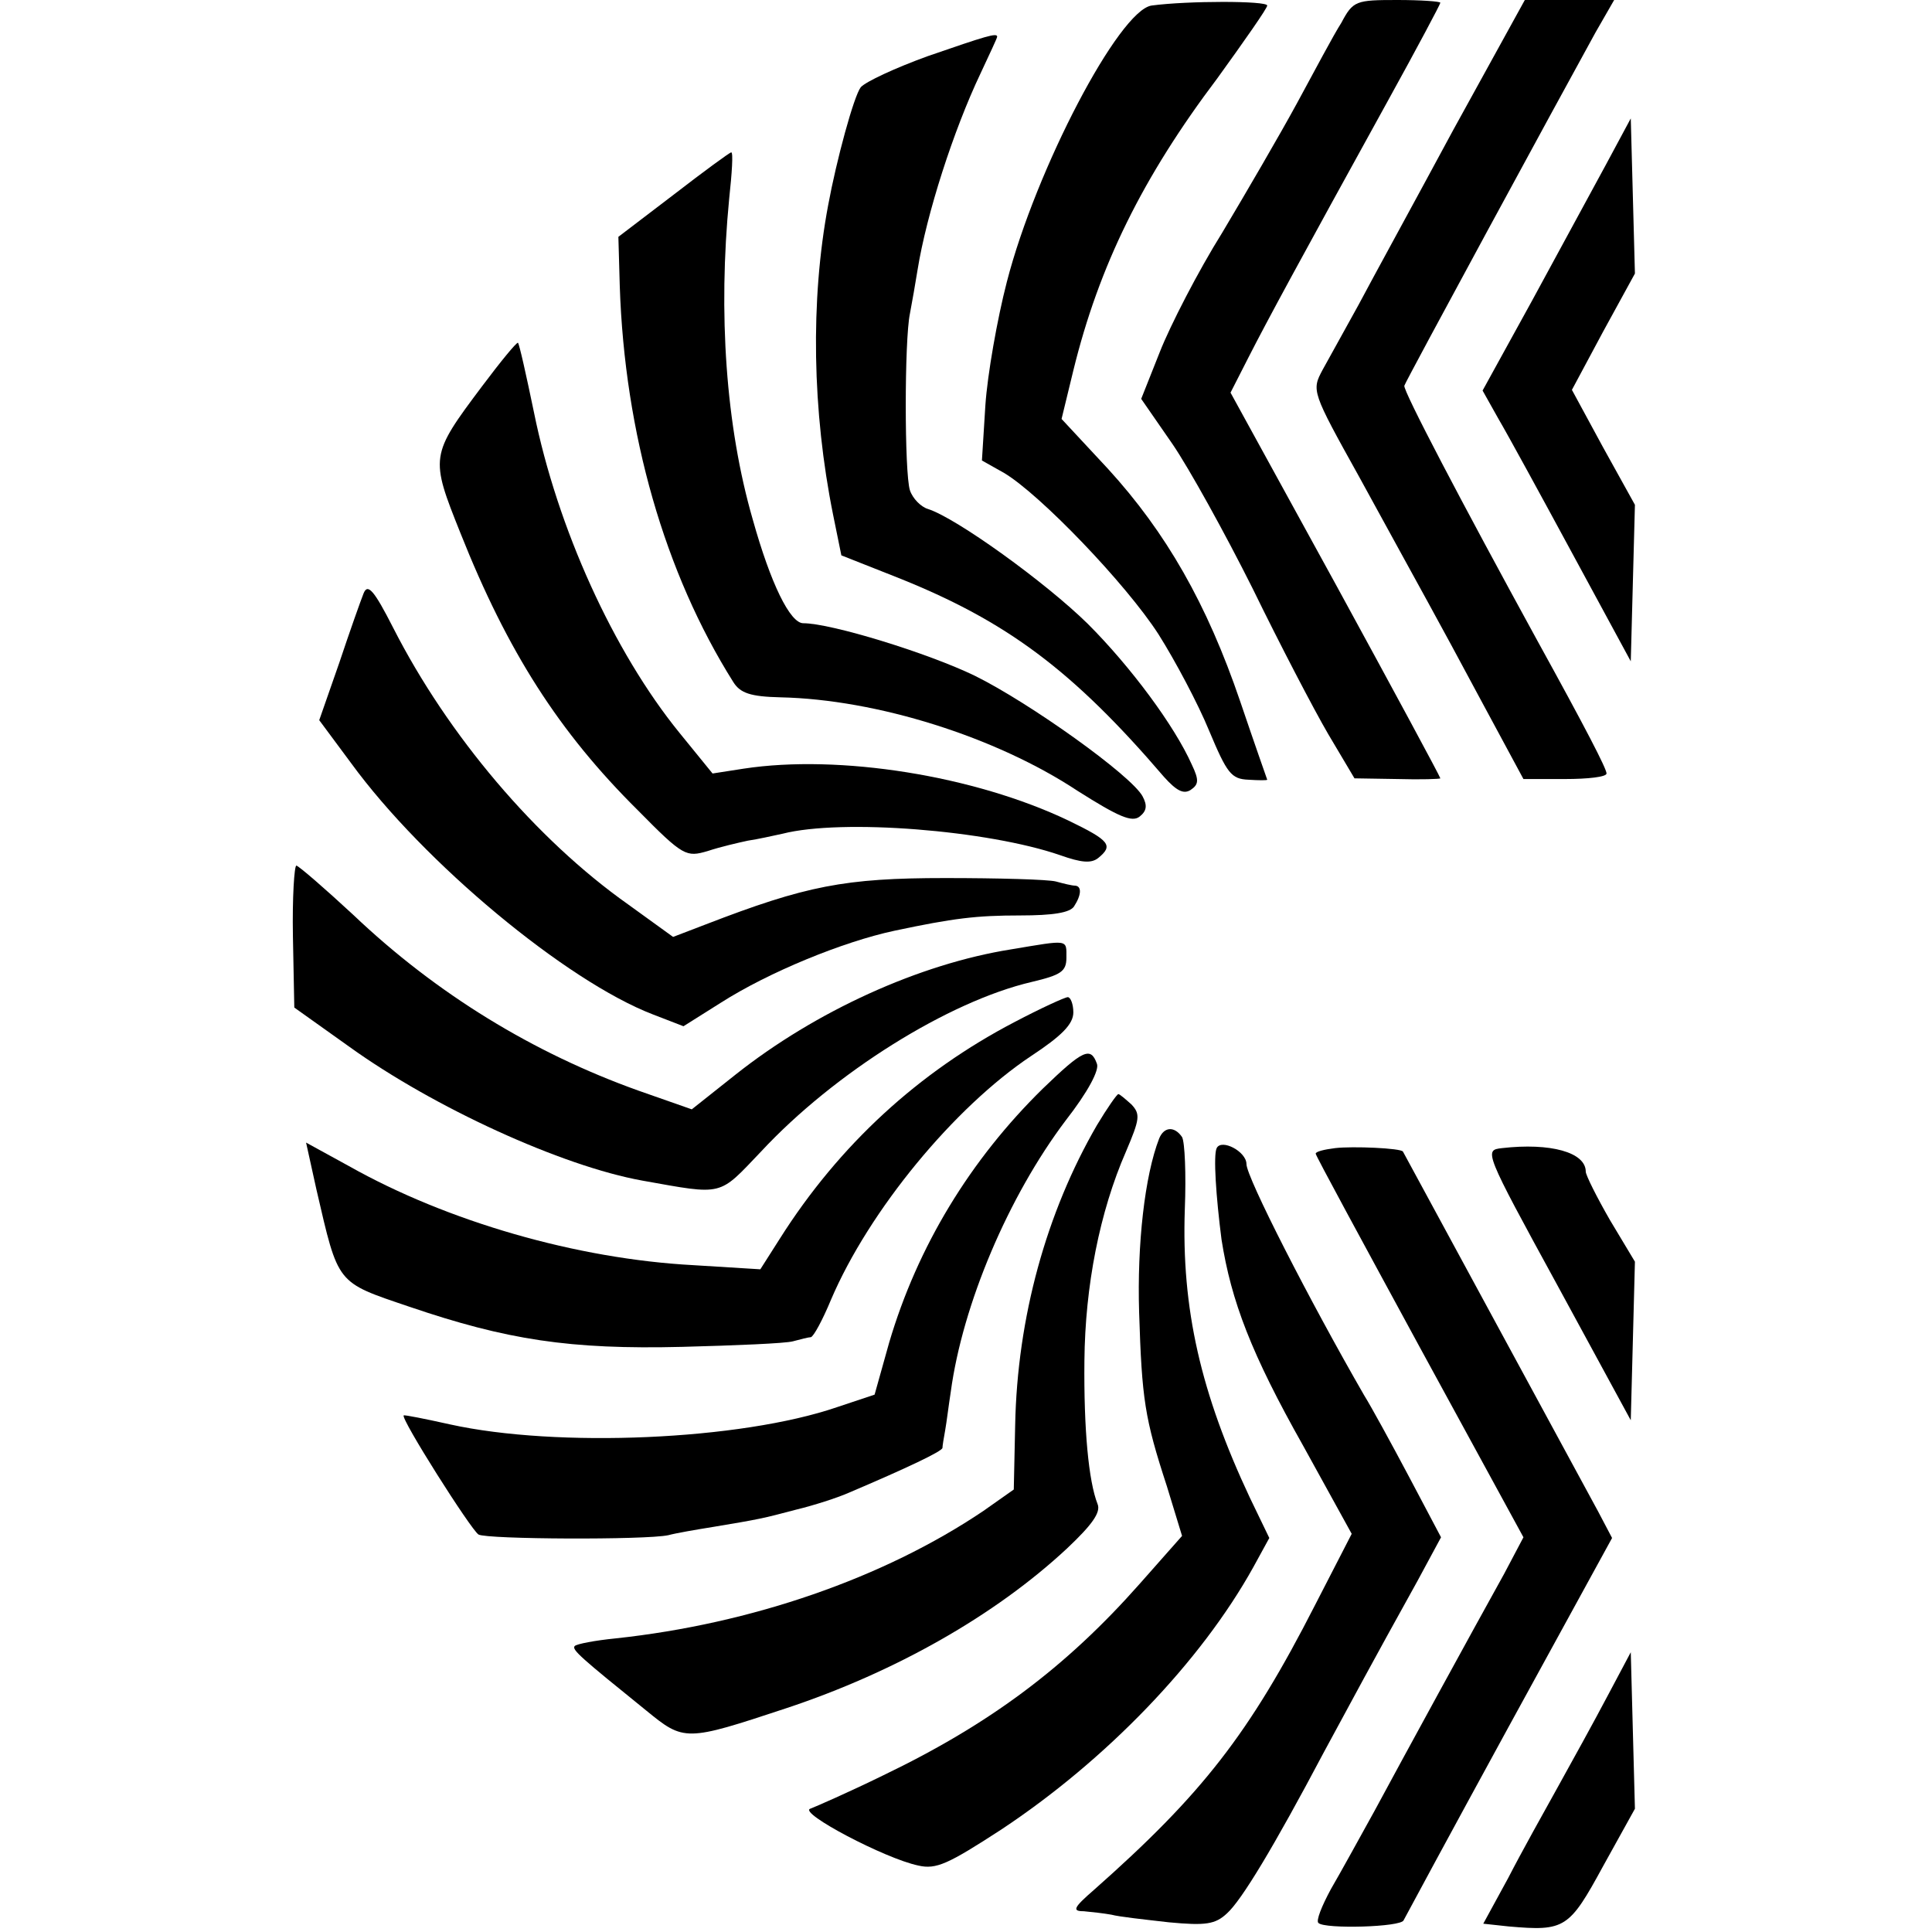 <svg version="1.0" xmlns="http://www.w3.org/2000/svg" width="372" height="372" viewBox="0 0 279 279"><path d="M166.3.8c-4.7.7-16.7 23.6-20.9 39.9-1.4 5.4-2.8 13.4-3.1 17.8l-.5 8 3.2 1.8c5.2 3.1 17.6 16 22.3 23.3 2.4 3.8 5.7 10 7.3 13.9 2.6 6.2 3.2 7 5.7 7.1 1.5.1 2.7.1 2.7 0 0 0-1.8-5.1-3.9-11.3-4.8-14.1-10.7-24.4-19.1-33.6l-6.7-7.2 1.7-7c3.7-15.1 10-27.9 20.8-42.2C179.7 5.9 183 1.2 183 .8c0-.7-11.5-.7-16.7 0z"/><path d="M193.7 3.3c-1.1 1.7-3.9 7-6.4 11.6-2.5 4.6-7.4 13-10.8 18.7-3.5 5.6-7.5 13.4-9 17.2l-2.7 6.8 4.5 6.5c2.4 3.5 7.6 12.9 11.6 20.9 3.9 8 8.8 17.4 10.9 21l3.8 6.4 6.2.1c3.4.1 6.2 0 6.2-.1 0-.2-6.8-12.8-15.1-28l-15.2-27.7 2.6-5.1c2.7-5.3 7.2-13.6 20.1-37C204.6 7 208 .6 208 .4c0-.2-2.8-.4-6.2-.4-6 0-6.4.1-8.1 3.3z"/><path d="M209.9 18.7c-5.6 10.4-11.8 21.7-13.7 25.3-2 3.6-4.3 7.8-5.2 9.4-1.6 3-1.6 3.1 5.3 15.5C206.2 87 207 88.3 213.8 101l6.2 11.5h6c3.3 0 6-.3 6-.8 0-.7-3-6.5-10-19.2-10.9-19.9-19.4-36.1-19.2-36.8.2-.7 22.2-41.2 27.6-51l2.7-4.7h-12.9l-10.3 18.7zM134 8.1c-4.7 1.7-9 3.7-9.7 4.5-1 1.3-3.5 10.5-4.7 17-2.6 13.8-2.3 29.8.7 44.7l1.2 5.9 8.1 3.2c15.8 6.3 25.3 13.4 38.5 28.8 1.8 2 2.8 2.5 3.8 1.9 1.2-.8 1.3-1.4.2-3.7-2.5-5.6-8.8-14.1-15-20.3-6.1-6-19-15.3-23.1-16.6-1-.3-2.2-1.5-2.6-2.7-.8-2.5-.8-21.7 0-25.5.3-1.6.8-4.4 1.1-6.3 1.3-8.1 5.2-20.2 9.1-28.4 1.3-2.8 2.4-5.1 2.4-5.3 0-.6-1.6-.1-10 2.8z"/><path d="M231.9 23.8c-2 3.7-6.8 12.5-10.7 19.7l-7.1 12.9 2.3 4.1c1.3 2.2 6.1 11 10.7 19.5l8.4 15.5.3-11.3.3-11.3-4.6-8.3-4.5-8.3 4.5-8.4 4.6-8.4-.3-11.2-.3-11.2-3.6 6.7zM97.3 28.1l-8 6.1.2 7.1c.7 21.3 6.5 41.5 16.4 57.2 1 1.6 2.5 2.1 6.8 2.2 13.9.3 31.1 5.7 42.9 13.5 6 3.8 7.9 4.6 9 3.7 1-.8 1.1-1.6.4-2.9-1.6-3-16.3-13.5-24.2-17.4C134 94.3 120 90 116 90c-1.9 0-4.7-5.7-7.3-15-3.9-13.5-5-29.8-3.4-46.3.4-3.7.6-6.7.3-6.7-.2 0-3.9 2.7-8.3 6.1z"/><path d="M69.6 55.8c-7.5 10-7.5 10.2-3.1 21.2 6.8 17.1 14.2 28.7 25.6 40 6.6 6.7 7 6.8 10.1 5.9 1.8-.6 4.4-1.2 5.8-1.5 1.4-.2 3.6-.7 5-1 8.6-2.2 29.7-.5 40.1 3.1 3.1 1.1 4.5 1.2 5.5.4 2.2-1.8 1.7-2.5-4.3-5.4-13.6-6.5-33.1-9.6-46.9-7.5l-4.5.7-4.8-5.9c-9.5-11.7-17.6-29.5-21-46.3-1.1-5.3-2.1-9.8-2.3-10-.2-.1-2.5 2.7-5.2 6.3z"/><path d="M52.5 85.7c-.4 1-2 5.5-3.5 10l-2.9 8.3 4.6 6.2c10.5 14.4 31.1 31.5 43.6 36.3l4.4 1.7 5.4-3.4c6.9-4.4 17.6-8.8 25.1-10.4 8.5-1.8 11.8-2.2 18.1-2.2 4.8 0 7.2-.4 7.8-1.3 1.1-1.7 1.1-2.9.2-3-.5 0-1.7-.3-2.8-.6-1.1-.3-8.3-.5-16-.5-14.5 0-20.1 1.1-34.6 6.7l-4.7 1.8-6.5-4.7c-13.3-9.4-26-24.4-33.9-39.9-2.8-5.5-3.7-6.5-4.3-5z"/><path d="M42.3 135.2l.2 10.3 8 5.7c12.1 8.7 30.6 17.2 42.3 19.3 11.8 2.1 10.9 2.3 17.1-4.2 10.6-11.4 27.1-21.7 39.1-24.5 4.2-1 5-1.5 5-3.5 0-2.7.4-2.6-8-1.2-13.2 2.1-28.2 8.9-39.8 18.1l-6.3 5-7.7-2.7c-15.1-5.4-29.1-13.9-41.2-25.4-4.1-3.8-7.8-7-8.2-7.1-.3 0-.6 4.6-.5 10.2z"/><path d="M146.5 147.6c-13.8 7.2-25.3 17.7-33.9 31.3l-2.8 4.4-9.7-.6c-16.8-.9-35.5-6.3-49.7-14.3l-6.2-3.4 1.5 6.8c3.2 13.8 2.8 13.3 13.4 16.9 14.1 4.8 23.2 6.2 39.4 5.8 7.7-.2 14.9-.5 16-.8 1.1-.3 2.3-.6 2.6-.6.4-.1 1.7-2.5 2.9-5.4 5.5-12.9 17.8-27.8 28.9-35.2 4.4-2.9 6.1-4.6 6.1-6.3 0-1.2-.4-2.2-.8-2.2s-3.9 1.6-7.7 3.6z"/><path d="M150.6 157.2c-10.5 10.3-18.1 22.8-22.2 36.7l-2.1 7.5-5.4 1.8c-14 4.8-40.5 5.9-55.9 2.5-3.6-.8-6.6-1.4-6.7-1.3-.5.4 9.7 16.5 10.8 17.2 1.2.7 24.1.8 27.4.1 1.1-.3 4-.8 6.5-1.2 6.6-1.1 7.1-1.2 12-2.5 2.5-.6 5.9-1.7 7.5-2.4 8.7-3.7 13.5-6 13.6-6.5 0-.3.2-1.5.4-2.6s.5-3.6.8-5.5c1.7-12.6 8.3-28.2 16.6-39.2 3.2-4.1 4.9-7.3 4.5-8.2-.9-2.5-2-2-7.8 3.6z"/><path d="M158.4 162.5c-7.3 12.6-11.5 27.8-11.8 43.3l-.2 9.3-4.4 3.1c-14.4 9.7-33.5 16.3-53.1 18.4-3 .3-5.6.8-5.9 1.1-.5.5.9 1.7 10.3 9.3 5.5 4.5 5.7 4.5 20.2-.3 15.7-5.2 30.2-13.4 40.6-23.1 3.6-3.4 4.9-5.2 4.4-6.4-1.3-3.3-2-10.8-1.9-20.7.1-10.8 2.2-21.5 6-30.2 2-4.7 2.1-5.4.8-6.8-.9-.8-1.7-1.5-1.9-1.5-.2 0-1.6 2-3.1 4.5z"/><path d="M167.4 164.4c-2.1 5.4-3.2 15.3-2.9 25.1.4 12.6.8 15.3 4 25.1l2.2 7.2-6.1 6.9c-10.7 12.1-21.7 20.3-37.1 27.7-4.9 2.4-9.7 4.5-10.5 4.8-1.7.6 10.8 7.2 15.6 8.2 2.6.6 4.3-.2 12-5.2 15.1-10 28.8-24.2 36.4-37.9l2.3-4.2-2.8-5.8c-7.1-15.1-9.9-27.3-9.4-41.7.2-5 0-9.7-.4-10.4-1.1-1.6-2.6-1.5-3.3.2z"/><path d="M175.7 165.8c-.5 1-.1 7 .7 13.2 1.4 8.9 4.3 16.5 11.8 29.8l7 12.7-5.3 10.3c-9.5 18.6-16.3 27.3-31.9 41.1-3 2.6-3.2 3.1-1.5 3.1 1.1.1 2.9.3 4 .5 1.1.3 4.8.7 8.3 1.1 5.3.5 6.7.3 8.4-1.3 2.1-1.9 6.7-9.5 14-23.3 4.5-8.3 6.4-11.9 13.5-24.7l3.4-6.3-4.6-8.7c-2.6-4.9-5.5-10.2-6.5-11.8-7.9-13.7-17-31.5-17-33.4 0-1.8-3.6-3.7-4.3-2.3z"/><path d="M192.8 165.8c-1.6.2-2.8.5-2.8.8 0 .3 6.8 12.8 15 27.9l15 27.5-2.8 5.3c-4.5 8.1-14.5 26.4-18.7 34.2-2.1 3.8-4.9 8.9-6.3 11.3-1.3 2.4-2.2 4.6-1.8 4.9.9.9 12 .6 12.3-.4.2-.4 7-13 15.2-28l14.9-27.2-2-3.8c-2-3.7-28-51.6-28.2-52-.3-.5-7.3-.8-9.8-.5zm24.1 0c-2.6.3-2.6.4 8 19.8l10.6 19.5.3-11.4.3-11.5-3.6-6c-1.9-3.3-3.5-6.5-3.5-7 0-2.8-5.1-4.2-12.1-3.4zm15.2 79.2c-1.9 3.6-5.1 9.4-7.1 13-2 3.6-5.3 9.5-7.2 13.2l-3.6 6.6 3.7.4c8.1.7 8.7.3 13.6-8.7l4.6-8.3-.3-11.3-.3-11.3-3.4 6.4z"/></svg>